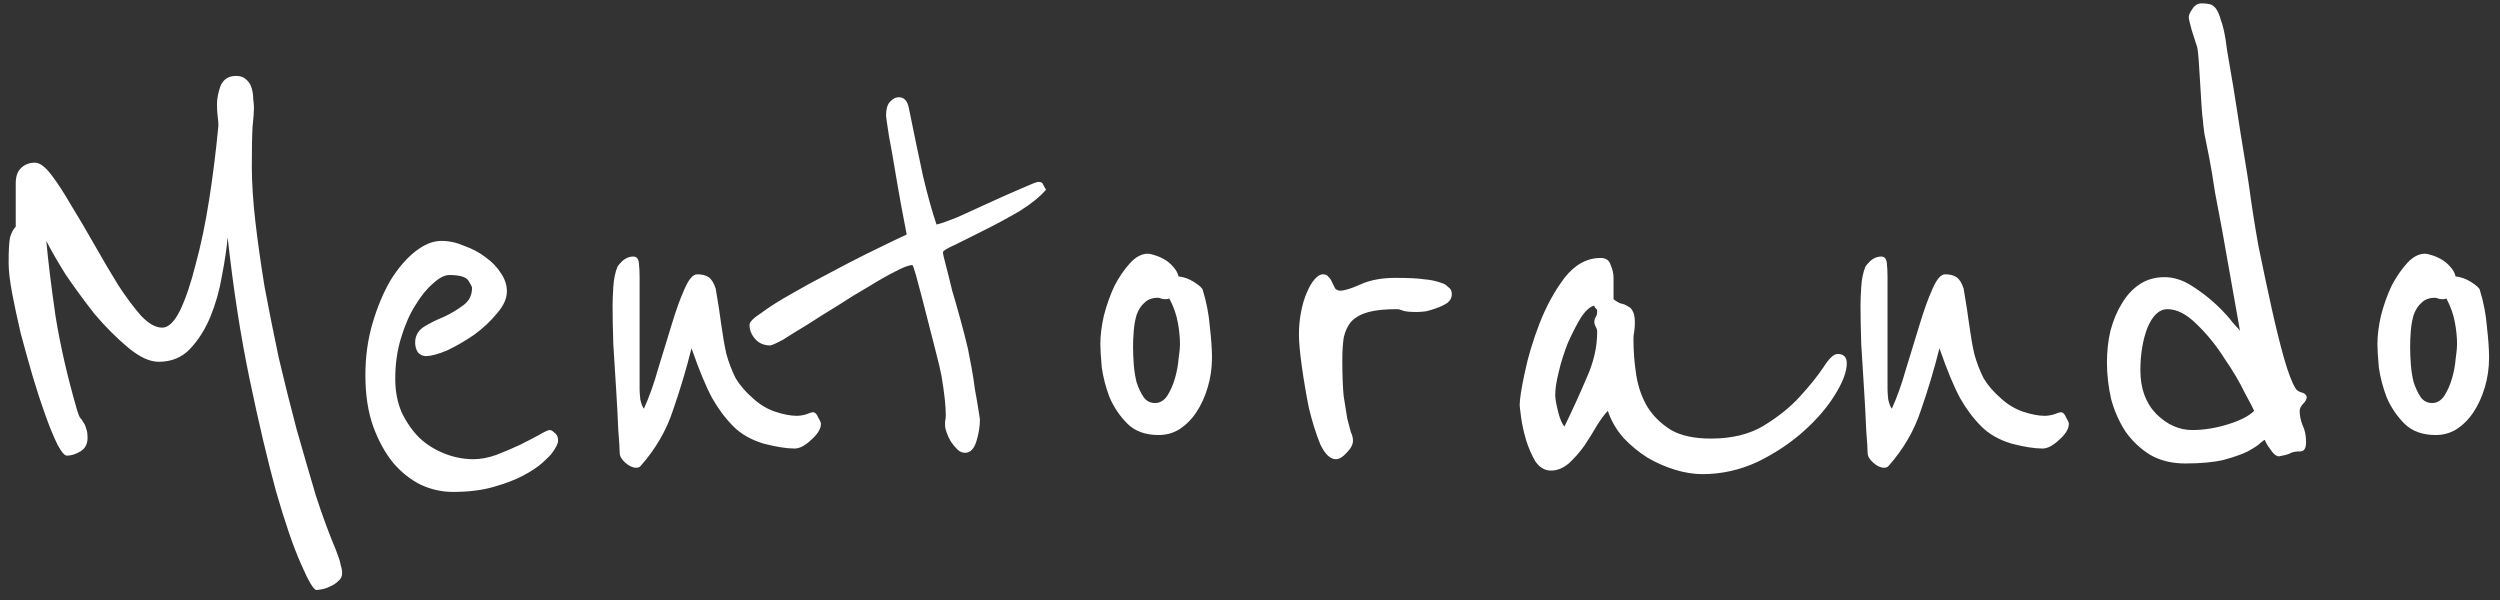 <svg width="225" height="54" viewBox="0 0 225 54" fill="none" xmlns="http://www.w3.org/2000/svg">
<rect x="0" y="0" width="225" height="54" fill="#333333" stroke="none"/>
<path d="M30.216 49.456C30.301 49.712 30.387 49.947 30.472 50.16C30.557 50.373 30.621 50.608 30.664 50.864C30.749 51.12 30.792 51.355 30.792 51.568C30.792 51.867 30.685 52.101 30.472 52.272C30.259 52.485 30.003 52.656 29.704 52.784C29.448 52.912 29.192 52.997 28.936 53.04C28.68 53.083 28.531 53.104 28.488 53.104C28.232 53.104 27.763 52.315 27.08 50.736C26.397 49.2 25.651 47.024 24.84 44.208C24.072 41.392 23.283 38.043 22.472 34.16C21.661 30.277 21 26.011 20.488 21.36C20.403 22.341 20.232 23.493 19.976 24.816C19.763 26.096 19.421 27.312 18.952 28.464C18.483 29.616 17.864 30.597 17.096 31.408C16.371 32.176 15.432 32.56 14.28 32.56C13.469 32.56 12.552 32.133 11.528 31.28C10.504 30.427 9.501 29.424 8.52 28.272C7.581 27.077 6.707 25.883 5.896 24.688C5.128 23.451 4.552 22.448 4.168 21.68C4.339 23.557 4.616 25.819 5 28.464C5.427 31.109 6.067 33.904 6.92 36.848C7.005 37.147 7.091 37.381 7.176 37.552C7.304 37.68 7.411 37.829 7.496 38C7.624 38.171 7.709 38.363 7.752 38.576C7.837 38.747 7.88 39.024 7.88 39.408C7.88 39.963 7.667 40.368 7.24 40.624C6.813 40.88 6.408 41.008 6.024 41.008C5.811 41.008 5.533 40.688 5.192 40.048C4.851 39.365 4.488 38.491 4.104 37.424C3.72 36.357 3.336 35.184 2.952 33.904C2.568 32.581 2.205 31.28 1.864 30C1.565 28.72 1.309 27.525 1.096 26.416C0.883 25.264 0.776 24.347 0.776 23.664C0.776 22.555 0.819 21.787 0.904 21.36C1.032 20.933 1.203 20.613 1.416 20.4V16.496C1.416 15.899 1.565 15.451 1.864 15.152C2.205 14.811 2.632 14.64 3.144 14.64C3.571 14.64 4.061 15.003 4.616 15.728C5.171 16.453 5.768 17.371 6.408 18.48C7.091 19.589 7.795 20.784 8.52 22.064C9.245 23.344 9.949 24.539 10.632 25.648C11.357 26.757 12.04 27.675 12.68 28.4C13.363 29.125 14.003 29.488 14.6 29.488C15.155 29.488 15.688 28.976 16.2 27.952C16.712 26.885 17.181 25.499 17.608 23.792C18.077 22.085 18.483 20.144 18.824 17.968C19.165 15.792 19.443 13.573 19.656 11.312C19.656 11.056 19.635 10.779 19.592 10.48C19.549 10.139 19.528 9.776 19.528 9.392C19.528 8.88 19.635 8.325 19.848 7.728C20.104 7.131 20.573 6.832 21.256 6.832C21.64 6.832 21.939 6.939 22.152 7.152C22.408 7.365 22.579 7.643 22.664 7.984C22.749 8.283 22.792 8.603 22.792 8.944C22.835 9.243 22.856 9.499 22.856 9.712C22.856 10.053 22.813 10.629 22.728 11.44C22.685 12.208 22.664 13.403 22.664 15.024C22.664 16.432 22.771 18.075 22.984 19.952C23.197 21.787 23.475 23.749 23.816 25.84C24.2 27.888 24.627 30.021 25.096 32.24C25.608 34.416 26.141 36.549 26.696 38.64C27.293 40.731 27.869 42.715 28.424 44.592C29.021 46.427 29.619 48.048 30.216 49.456ZM50.164 39.28C50.207 39.365 50.228 39.493 50.228 39.664C50.228 39.92 50.036 40.304 49.653 40.816C49.525 40.987 49.247 41.264 48.821 41.648C48.394 42.032 47.818 42.416 47.093 42.8C46.367 43.184 45.471 43.525 44.404 43.824C43.38 44.123 42.164 44.272 40.757 44.272C39.775 44.272 38.815 44.059 37.877 43.632C36.938 43.163 36.106 42.501 35.38 41.648C34.655 40.752 34.058 39.664 33.589 38.384C33.119 37.061 32.885 35.525 32.885 33.776C32.885 32.112 33.098 30.555 33.525 29.104C33.951 27.653 34.484 26.373 35.124 25.264C35.807 24.155 36.554 23.28 37.364 22.64C38.175 22 38.965 21.68 39.733 21.68C40.415 21.68 41.098 21.829 41.781 22.128C42.506 22.384 43.146 22.725 43.7 23.152C44.298 23.579 44.767 24.069 45.108 24.624C45.45 25.136 45.62 25.669 45.62 26.224C45.62 26.864 45.322 27.525 44.724 28.208C44.17 28.891 43.487 29.531 42.676 30.128C41.866 30.683 41.055 31.152 40.245 31.536C39.434 31.877 38.794 32.048 38.325 32.048C38.069 32.048 37.834 31.941 37.62 31.728C37.45 31.472 37.364 31.173 37.364 30.832C37.364 30.235 37.62 29.765 38.133 29.424C38.687 29.083 39.285 28.784 39.925 28.528C40.565 28.229 41.141 27.888 41.653 27.504C42.207 27.12 42.484 26.587 42.484 25.904C42.484 25.819 42.378 25.605 42.164 25.264C41.951 24.923 41.375 24.752 40.437 24.752C40.01 24.752 39.519 25.008 38.965 25.52C38.41 25.989 37.877 26.651 37.364 27.504C36.852 28.315 36.426 29.296 36.084 30.448C35.743 31.557 35.572 32.773 35.572 34.096C35.572 35.205 35.764 36.208 36.148 37.104C36.575 38 37.108 38.768 37.748 39.408C38.389 40.005 39.135 40.475 39.989 40.816C40.842 41.157 41.717 41.328 42.612 41.328C43.252 41.328 43.935 41.2 44.66 40.944C45.428 40.645 46.133 40.347 46.773 40.048C47.455 39.707 48.031 39.408 48.501 39.152C49.013 38.853 49.333 38.704 49.461 38.704C49.589 38.704 49.717 38.768 49.844 38.896C50.015 39.024 50.122 39.152 50.164 39.28ZM73.885 38.128C73.885 38.384 73.8 38.64 73.629 38.896C73.458 39.152 73.245 39.387 72.989 39.6C72.776 39.813 72.52 40.005 72.221 40.176C71.965 40.304 71.73 40.368 71.517 40.368C70.792 40.368 69.853 40.219 68.701 39.92C67.592 39.579 66.696 39.067 66.013 38.384C65.288 37.659 64.648 36.805 64.093 35.824C63.538 34.8 62.92 33.307 62.237 31.344C61.768 33.221 61.213 35.077 60.573 36.912C59.976 38.747 58.994 40.432 57.629 41.968C57.544 42.053 57.416 42.096 57.245 42.096C56.946 42.096 56.626 41.947 56.285 41.648C55.944 41.349 55.773 41.051 55.773 40.752C55.773 40.453 55.73 39.771 55.645 38.704C55.602 37.595 55.538 36.379 55.453 35.056C55.368 33.691 55.282 32.325 55.197 30.96C55.154 29.552 55.133 28.4 55.133 27.504C55.133 27.077 55.154 26.523 55.197 25.84C55.24 25.115 55.368 24.496 55.581 23.984C55.624 23.899 55.773 23.728 56.029 23.472C56.328 23.216 56.648 23.088 56.989 23.088C57.288 23.088 57.458 23.28 57.501 23.664C57.544 24.048 57.565 24.475 57.565 24.944V35.056C57.565 35.269 57.586 35.568 57.629 35.952C57.714 36.336 57.821 36.613 57.949 36.784C58.418 35.76 58.845 34.565 59.229 33.2C59.656 31.792 60.061 30.469 60.445 29.232C60.829 27.952 61.213 26.885 61.597 26.032C61.981 25.136 62.365 24.688 62.749 24.688C63.176 24.688 63.517 24.773 63.773 24.944C64.029 25.115 64.242 25.456 64.413 25.968C64.626 27.205 64.797 28.315 64.925 29.296C65.053 30.235 65.202 31.088 65.373 31.856C65.586 32.624 65.864 33.349 66.205 34.032C66.589 34.672 67.101 35.269 67.741 35.824C68.338 36.379 69 36.784 69.725 37.04C70.493 37.296 71.154 37.424 71.709 37.424C71.965 37.424 72.242 37.381 72.541 37.296C72.84 37.168 73.053 37.104 73.181 37.104C73.352 37.104 73.501 37.253 73.629 37.552C73.8 37.851 73.885 38.043 73.885 38.128ZM94.145 17.072C93.59 17.712 92.801 18.352 91.777 18.992C90.753 19.589 89.729 20.144 88.705 20.656C87.681 21.168 86.785 21.616 86.017 22C85.249 22.341 84.865 22.576 84.865 22.704C84.865 22.832 84.95 23.216 85.121 23.856C85.292 24.496 85.484 25.264 85.697 26.16C85.953 27.013 86.209 27.909 86.465 28.848C86.721 29.787 86.934 30.619 87.105 31.344C87.19 31.771 87.297 32.325 87.425 33.008C87.553 33.691 87.66 34.373 87.745 35.056C87.873 35.739 87.98 36.357 88.065 36.912C88.15 37.424 88.193 37.701 88.193 37.744C88.193 38.384 88.086 39.045 87.873 39.728C87.66 40.411 87.318 40.752 86.849 40.752C86.593 40.752 86.358 40.645 86.145 40.432C85.932 40.219 85.74 39.984 85.569 39.728C85.398 39.429 85.27 39.152 85.185 38.896C85.1 38.64 85.057 38.448 85.057 38.32C85.057 38.235 85.057 38.107 85.057 37.936C85.1 37.765 85.121 37.573 85.121 37.36C85.121 36.549 84.993 35.376 84.737 33.84C84.652 33.371 84.481 32.645 84.225 31.664C83.969 30.683 83.713 29.68 83.457 28.656C83.158 27.461 82.817 26.16 82.433 24.752C82.262 24.155 82.156 23.856 82.113 23.856C81.814 23.856 81.302 24.048 80.577 24.432C79.894 24.773 79.105 25.221 78.209 25.776C77.313 26.288 76.374 26.864 75.393 27.504C74.412 28.101 73.494 28.677 72.641 29.232C71.788 29.744 71.062 30.192 70.465 30.576C69.825 30.917 69.441 31.088 69.313 31.088C68.758 31.088 68.31 30.896 67.969 30.512C67.628 30.128 67.457 29.701 67.457 29.232C67.457 28.976 67.82 28.613 68.545 28.144C69.228 27.632 70.102 27.077 71.169 26.48C72.193 25.883 73.324 25.264 74.561 24.624C75.756 23.984 76.865 23.408 77.889 22.896C78.956 22.384 79.83 21.957 80.513 21.616C81.238 21.275 81.601 21.104 81.601 21.104C81.217 19.141 80.897 17.392 80.641 15.856C80.428 14.533 80.214 13.317 80.001 12.208C79.83 11.099 79.745 10.501 79.745 10.416C79.745 9.861 79.852 9.456 80.065 9.2C80.321 8.901 80.598 8.752 80.897 8.752C81.366 8.752 81.665 9.072 81.793 9.712C82.262 12.016 82.689 14.064 83.073 15.856C83.5 17.648 83.905 19.099 84.289 20.208C84.673 20.123 85.334 19.888 86.273 19.504C87.212 19.077 88.193 18.629 89.217 18.16C90.241 17.691 91.158 17.285 91.969 16.944C92.822 16.56 93.313 16.368 93.441 16.368C93.697 16.368 93.846 16.453 93.889 16.624C93.974 16.795 94.06 16.944 94.145 17.072ZM109.079 32.176C109.079 33.115 108.951 34.011 108.695 34.864C108.439 35.717 108.097 36.464 107.671 37.104C107.244 37.744 106.732 38.256 106.135 38.64C105.58 38.981 104.961 39.152 104.279 39.152C103.084 39.152 102.145 38.811 101.463 38.128C100.78 37.445 100.247 36.656 99.862 35.76C99.521 34.864 99.287 33.968 99.159 33.072C99.073 32.133 99.031 31.429 99.031 30.96C99.031 30.192 99.137 29.339 99.35 28.4C99.606 27.419 99.927 26.523 100.311 25.712C100.737 24.901 101.207 24.219 101.719 23.664C102.231 23.109 102.764 22.832 103.319 22.832C103.447 22.832 103.639 22.875 103.895 22.96C104.193 23.045 104.492 23.173 104.791 23.344C105.089 23.515 105.345 23.728 105.559 23.984C105.815 24.24 105.985 24.539 106.071 24.88C106.54 24.923 107.009 25.093 107.479 25.392C107.948 25.691 108.204 25.925 108.247 26.096C108.588 27.205 108.801 28.315 108.887 29.424C109.015 30.533 109.079 31.451 109.079 32.176ZM106.199 31.024C106.199 30.384 106.135 29.723 106.007 29.04C105.879 28.315 105.623 27.589 105.239 26.864C105.153 26.907 105.047 26.928 104.919 26.928C104.748 26.928 104.599 26.907 104.47 26.864C104.385 26.821 104.3 26.8 104.215 26.8C103.703 26.8 103.297 26.949 102.999 27.248C102.7 27.504 102.465 27.867 102.295 28.336C102.167 28.763 102.081 29.232 102.039 29.744C101.996 30.256 101.975 30.747 101.975 31.216C101.975 31.685 101.996 32.219 102.039 32.816C102.081 33.371 102.167 33.904 102.295 34.416C102.465 34.928 102.679 35.376 102.935 35.76C103.191 36.101 103.532 36.272 103.959 36.272C104.385 36.272 104.748 36.059 105.047 35.632C105.345 35.163 105.58 34.629 105.751 34.032C105.921 33.435 106.028 32.859 106.071 32.304C106.156 31.707 106.199 31.28 106.199 31.024ZM130.664 26.48C130.664 26.779 130.536 27.035 130.28 27.248C130.024 27.419 129.725 27.568 129.384 27.696C129.043 27.824 128.701 27.931 128.36 28.016C128.019 28.059 127.741 28.08 127.528 28.08C126.888 28.08 126.461 28.037 126.248 27.952C126.035 27.867 125.864 27.824 125.736 27.824C124.669 27.824 123.816 27.909 123.176 28.08C122.536 28.251 122.024 28.528 121.64 28.912C121.299 29.296 121.064 29.787 120.936 30.384C120.851 30.939 120.808 31.621 120.808 32.432C120.808 33.797 120.851 34.885 120.936 35.696C121.064 36.507 121.171 37.168 121.256 37.68C121.384 38.192 121.491 38.597 121.576 38.896C121.704 39.152 121.768 39.408 121.768 39.664C121.768 40.005 121.576 40.368 121.192 40.752C120.851 41.136 120.531 41.328 120.232 41.328C119.72 41.328 119.251 40.88 118.824 39.984C118.44 39.045 118.099 37.957 117.8 36.72C117.544 35.44 117.331 34.181 117.16 32.944C116.989 31.707 116.904 30.768 116.904 30.128C116.904 29.403 116.968 28.72 117.096 28.08C117.224 27.397 117.395 26.821 117.608 26.352C117.821 25.84 118.056 25.435 118.312 25.136C118.568 24.837 118.824 24.688 119.08 24.688C119.293 24.688 119.464 24.773 119.592 24.944C119.72 25.072 119.827 25.243 119.912 25.456C119.997 25.627 120.083 25.797 120.168 25.968C120.296 26.096 120.445 26.16 120.616 26.16C121 26.16 121.619 25.968 122.472 25.584C123.325 25.2 124.371 25.008 125.608 25.008C126.76 25.008 127.613 25.051 128.168 25.136C128.765 25.179 129.341 25.307 129.896 25.52C130.024 25.563 130.173 25.669 130.344 25.84C130.557 25.968 130.664 26.181 130.664 26.48ZM166.21 32.688C166.21 33.456 165.847 34.416 165.122 35.568C164.439 36.677 163.501 37.765 162.306 38.832C161.111 39.899 159.725 40.816 158.146 41.584C156.567 42.309 154.925 42.672 153.218 42.672C152.45 42.672 151.639 42.544 150.786 42.288C149.933 42.032 149.101 41.669 148.29 41.2C147.479 40.688 146.754 40.091 146.114 39.408C145.474 38.683 145.005 37.872 144.706 36.976C144.45 37.232 144.13 37.659 143.746 38.256C143.405 38.853 143.021 39.472 142.594 40.112C142.167 40.709 141.698 41.243 141.186 41.712C140.674 42.139 140.141 42.352 139.586 42.352C139.031 42.352 138.562 42.075 138.178 41.52C137.837 40.923 137.559 40.283 137.346 39.6C137.133 38.875 136.983 38.192 136.898 37.552C136.813 36.912 136.77 36.549 136.77 36.464C136.77 35.952 136.919 34.992 137.218 33.584C137.517 32.133 137.965 30.64 138.562 29.104C139.159 27.568 139.906 26.203 140.802 25.008C141.741 23.813 142.829 23.216 144.066 23.216C144.535 23.216 144.834 23.429 144.962 23.856C145.133 24.24 145.218 24.624 145.218 25.008V26.928C145.431 27.099 145.645 27.227 145.858 27.312C146.114 27.355 146.327 27.44 146.498 27.568C146.711 27.653 146.861 27.803 146.946 28.016C147.074 28.229 147.138 28.571 147.138 29.04C147.138 29.339 147.117 29.616 147.074 29.872C147.031 30.085 147.01 30.299 147.01 30.512C147.01 31.621 147.095 32.709 147.266 33.776C147.437 34.843 147.778 35.803 148.29 36.656C148.802 37.467 149.506 38.149 150.402 38.704C151.298 39.216 152.493 39.472 153.986 39.472C155.863 39.472 157.442 39.088 158.722 38.32C160.045 37.509 161.133 36.635 161.986 35.696C162.882 34.715 163.586 33.84 164.098 33.072C164.61 32.261 165.037 31.856 165.378 31.856C165.933 31.856 166.21 32.133 166.21 32.688ZM143.746 29.872C143.746 29.701 143.703 29.552 143.618 29.424C143.533 29.253 143.49 29.104 143.49 28.976C143.49 28.805 143.533 28.656 143.618 28.528C143.703 28.4 143.746 28.229 143.746 28.016C143.746 27.888 143.703 27.803 143.618 27.76C143.533 27.675 143.49 27.589 143.49 27.504C143.106 27.589 142.701 27.952 142.274 28.592C141.89 29.232 141.506 29.979 141.122 30.832C140.781 31.685 140.503 32.56 140.29 33.456C140.077 34.309 139.97 35.013 139.97 35.568C139.97 35.867 140.055 36.357 140.226 37.04C140.397 37.723 140.589 38.171 140.802 38.384C141.527 36.891 142.189 35.44 142.786 34.032C143.426 32.624 143.746 31.237 143.746 29.872ZM186.198 38.128C186.198 38.384 186.112 38.64 185.942 38.896C185.771 39.152 185.558 39.387 185.302 39.6C185.088 39.813 184.832 40.005 184.534 40.176C184.278 40.304 184.043 40.368 183.83 40.368C183.104 40.368 182.166 40.219 181.014 39.92C179.904 39.579 179.008 39.067 178.326 38.384C177.6 37.659 176.96 36.805 176.406 35.824C175.851 34.8 175.232 33.307 174.55 31.344C174.08 33.221 173.525 35.077 172.885 36.912C172.288 38.747 171.307 40.432 169.942 41.968C169.856 42.053 169.728 42.096 169.558 42.096C169.259 42.096 168.939 41.947 168.598 41.648C168.256 41.349 168.086 41.051 168.086 40.752C168.086 40.453 168.043 39.771 167.958 38.704C167.915 37.595 167.851 36.379 167.766 35.056C167.68 33.691 167.595 32.325 167.51 30.96C167.467 29.552 167.446 28.4 167.446 27.504C167.446 27.077 167.467 26.523 167.51 25.84C167.552 25.115 167.68 24.496 167.894 23.984C167.936 23.899 168.086 23.728 168.342 23.472C168.64 23.216 168.96 23.088 169.302 23.088C169.6 23.088 169.771 23.28 169.814 23.664C169.856 24.048 169.878 24.475 169.878 24.944V35.056C169.878 35.269 169.899 35.568 169.942 35.952C170.027 36.336 170.134 36.613 170.262 36.784C170.731 35.76 171.158 34.565 171.542 33.2C171.968 31.792 172.374 30.469 172.758 29.232C173.142 27.952 173.526 26.885 173.91 26.032C174.294 25.136 174.678 24.688 175.062 24.688C175.488 24.688 175.83 24.773 176.086 24.944C176.342 25.115 176.555 25.456 176.726 25.968C176.939 27.205 177.11 28.315 177.238 29.296C177.366 30.235 177.515 31.088 177.686 31.856C177.899 32.624 178.176 33.349 178.518 34.032C178.902 34.672 179.414 35.269 180.054 35.824C180.651 36.379 181.312 36.784 182.038 37.04C182.806 37.296 183.467 37.424 184.022 37.424C184.278 37.424 184.555 37.381 184.854 37.296C185.152 37.168 185.366 37.104 185.494 37.104C185.664 37.104 185.814 37.253 185.942 37.552C186.112 37.851 186.198 38.043 186.198 38.128ZM207.61 35.696C207.61 35.909 207.503 36.123 207.29 36.336C207.119 36.507 207.012 36.699 206.97 36.912C206.97 37.381 207.055 37.829 207.226 38.256C207.439 38.683 207.546 39.195 207.546 39.792C207.546 40.347 207.375 40.624 207.034 40.624C206.607 40.624 206.287 40.688 206.074 40.816C205.903 40.901 205.583 40.987 205.114 41.072C204.858 41.072 204.58 40.837 204.282 40.368C204.111 40.155 203.962 39.899 203.833 39.6C203.833 39.557 203.706 39.643 203.45 39.856C203.236 40.069 202.852 40.325 202.298 40.624C201.786 40.88 201.06 41.136 200.122 41.392C199.226 41.605 198.074 41.712 196.666 41.712C195.471 41.712 194.426 41.456 193.53 40.944C192.634 40.389 191.887 39.685 191.29 38.832C190.735 37.979 190.308 37.019 190.01 35.952C189.754 34.843 189.626 33.733 189.626 32.624C189.626 31.6 189.732 30.64 189.946 29.744C190.202 28.805 190.543 27.995 190.97 27.312C191.396 26.587 191.93 26.011 192.57 25.584C193.21 25.157 193.956 24.944 194.81 24.944C195.62 24.944 196.431 25.2 197.242 25.712C198.052 26.224 198.778 26.779 199.418 27.376C200.058 27.973 200.57 28.528 200.954 29.04C201.38 29.509 201.594 29.744 201.594 29.744C200.996 26.416 200.463 23.408 199.994 20.72C199.78 19.568 199.567 18.437 199.354 17.328C199.183 16.176 199.012 15.152 198.842 14.256C198.671 13.36 198.522 12.613 198.394 12.016C198.308 11.376 198.266 10.992 198.266 10.864C198.223 10.608 198.18 10.16 198.138 9.52C198.095 8.837 198.052 8.133 198.01 7.408C197.967 6.683 197.924 6.021 197.882 5.424C197.839 4.827 197.796 4.443 197.754 4.272C197.626 3.845 197.455 3.312 197.242 2.672C197.071 2.032 196.986 1.669 196.986 1.584C196.986 1.371 197.092 1.115 197.306 0.816C197.519 0.475 197.796 0.304 198.138 0.304C198.394 0.304 198.628 0.325 198.842 0.368C199.055 0.411 199.247 0.539 199.418 0.752C199.588 0.965 199.738 1.307 199.866 1.776C200.036 2.203 200.186 2.821 200.314 3.632C200.356 4.059 200.484 4.869 200.698 6.064C200.911 7.259 201.124 8.56 201.338 9.968C201.551 11.376 201.764 12.72 201.978 14C202.191 15.28 202.34 16.219 202.426 16.816C202.639 18.437 202.916 20.208 203.258 22.128C203.642 24.005 204.025 25.819 204.41 27.568C204.794 29.317 205.178 30.875 205.562 32.24C205.946 33.563 206.287 34.459 206.586 34.928C206.671 35.099 206.842 35.227 207.098 35.312C207.354 35.355 207.524 35.483 207.61 35.696ZM202.874 36.976C202.831 36.848 202.554 36.315 202.042 35.376C201.572 34.395 200.954 33.349 200.186 32.24C199.46 31.088 198.628 30.064 197.69 29.168C196.794 28.272 195.919 27.824 195.066 27.824C194.34 27.824 193.743 28.379 193.274 29.488C192.847 30.597 192.634 31.877 192.634 33.328C192.634 34.949 193.103 36.251 194.042 37.232C195.023 38.213 196.111 38.704 197.306 38.704C198.33 38.704 199.396 38.533 200.506 38.192C201.615 37.851 202.404 37.445 202.874 36.976ZM224.016 32.176C224.016 33.115 223.888 34.011 223.632 34.864C223.376 35.717 223.035 36.464 222.608 37.104C222.181 37.744 221.669 38.256 221.072 38.64C220.517 38.981 219.899 39.152 219.216 39.152C218.021 39.152 217.083 38.811 216.4 38.128C215.717 37.445 215.184 36.656 214.8 35.76C214.459 34.864 214.224 33.968 214.096 33.072C214.011 32.133 213.968 31.429 213.968 30.96C213.968 30.192 214.075 29.339 214.288 28.4C214.544 27.419 214.864 26.523 215.248 25.712C215.675 24.901 216.144 24.219 216.656 23.664C217.168 23.109 217.701 22.832 218.256 22.832C218.384 22.832 218.576 22.875 218.832 22.96C219.131 23.045 219.429 23.173 219.728 23.344C220.027 23.515 220.283 23.728 220.496 23.984C220.752 24.24 220.923 24.539 221.008 24.88C221.477 24.923 221.947 25.093 222.416 25.392C222.885 25.691 223.141 25.925 223.184 26.096C223.525 27.205 223.739 28.315 223.824 29.424C223.952 30.533 224.016 31.451 224.016 32.176ZM221.136 31.024C221.136 30.384 221.072 29.723 220.944 29.04C220.816 28.315 220.56 27.589 220.176 26.864C220.091 26.907 219.984 26.928 219.856 26.928C219.685 26.928 219.536 26.907 219.408 26.864C219.323 26.821 219.237 26.8 219.152 26.8C218.64 26.8 218.235 26.949 217.936 27.248C217.637 27.504 217.403 27.867 217.232 28.336C217.104 28.763 217.019 29.232 216.976 29.744C216.933 30.256 216.912 30.747 216.912 31.216C216.912 31.685 216.933 32.219 216.976 32.816C217.019 33.371 217.104 33.904 217.232 34.416C217.403 34.928 217.616 35.376 217.872 35.76C218.128 36.101 218.469 36.272 218.896 36.272C219.323 36.272 219.685 36.059 219.984 35.632C220.283 35.163 220.517 34.629 220.688 34.032C220.859 33.435 220.965 32.859 221.008 32.304C221.093 31.707 221.136 31.28 221.136 31.024Z" fill="white"/>
</svg>
